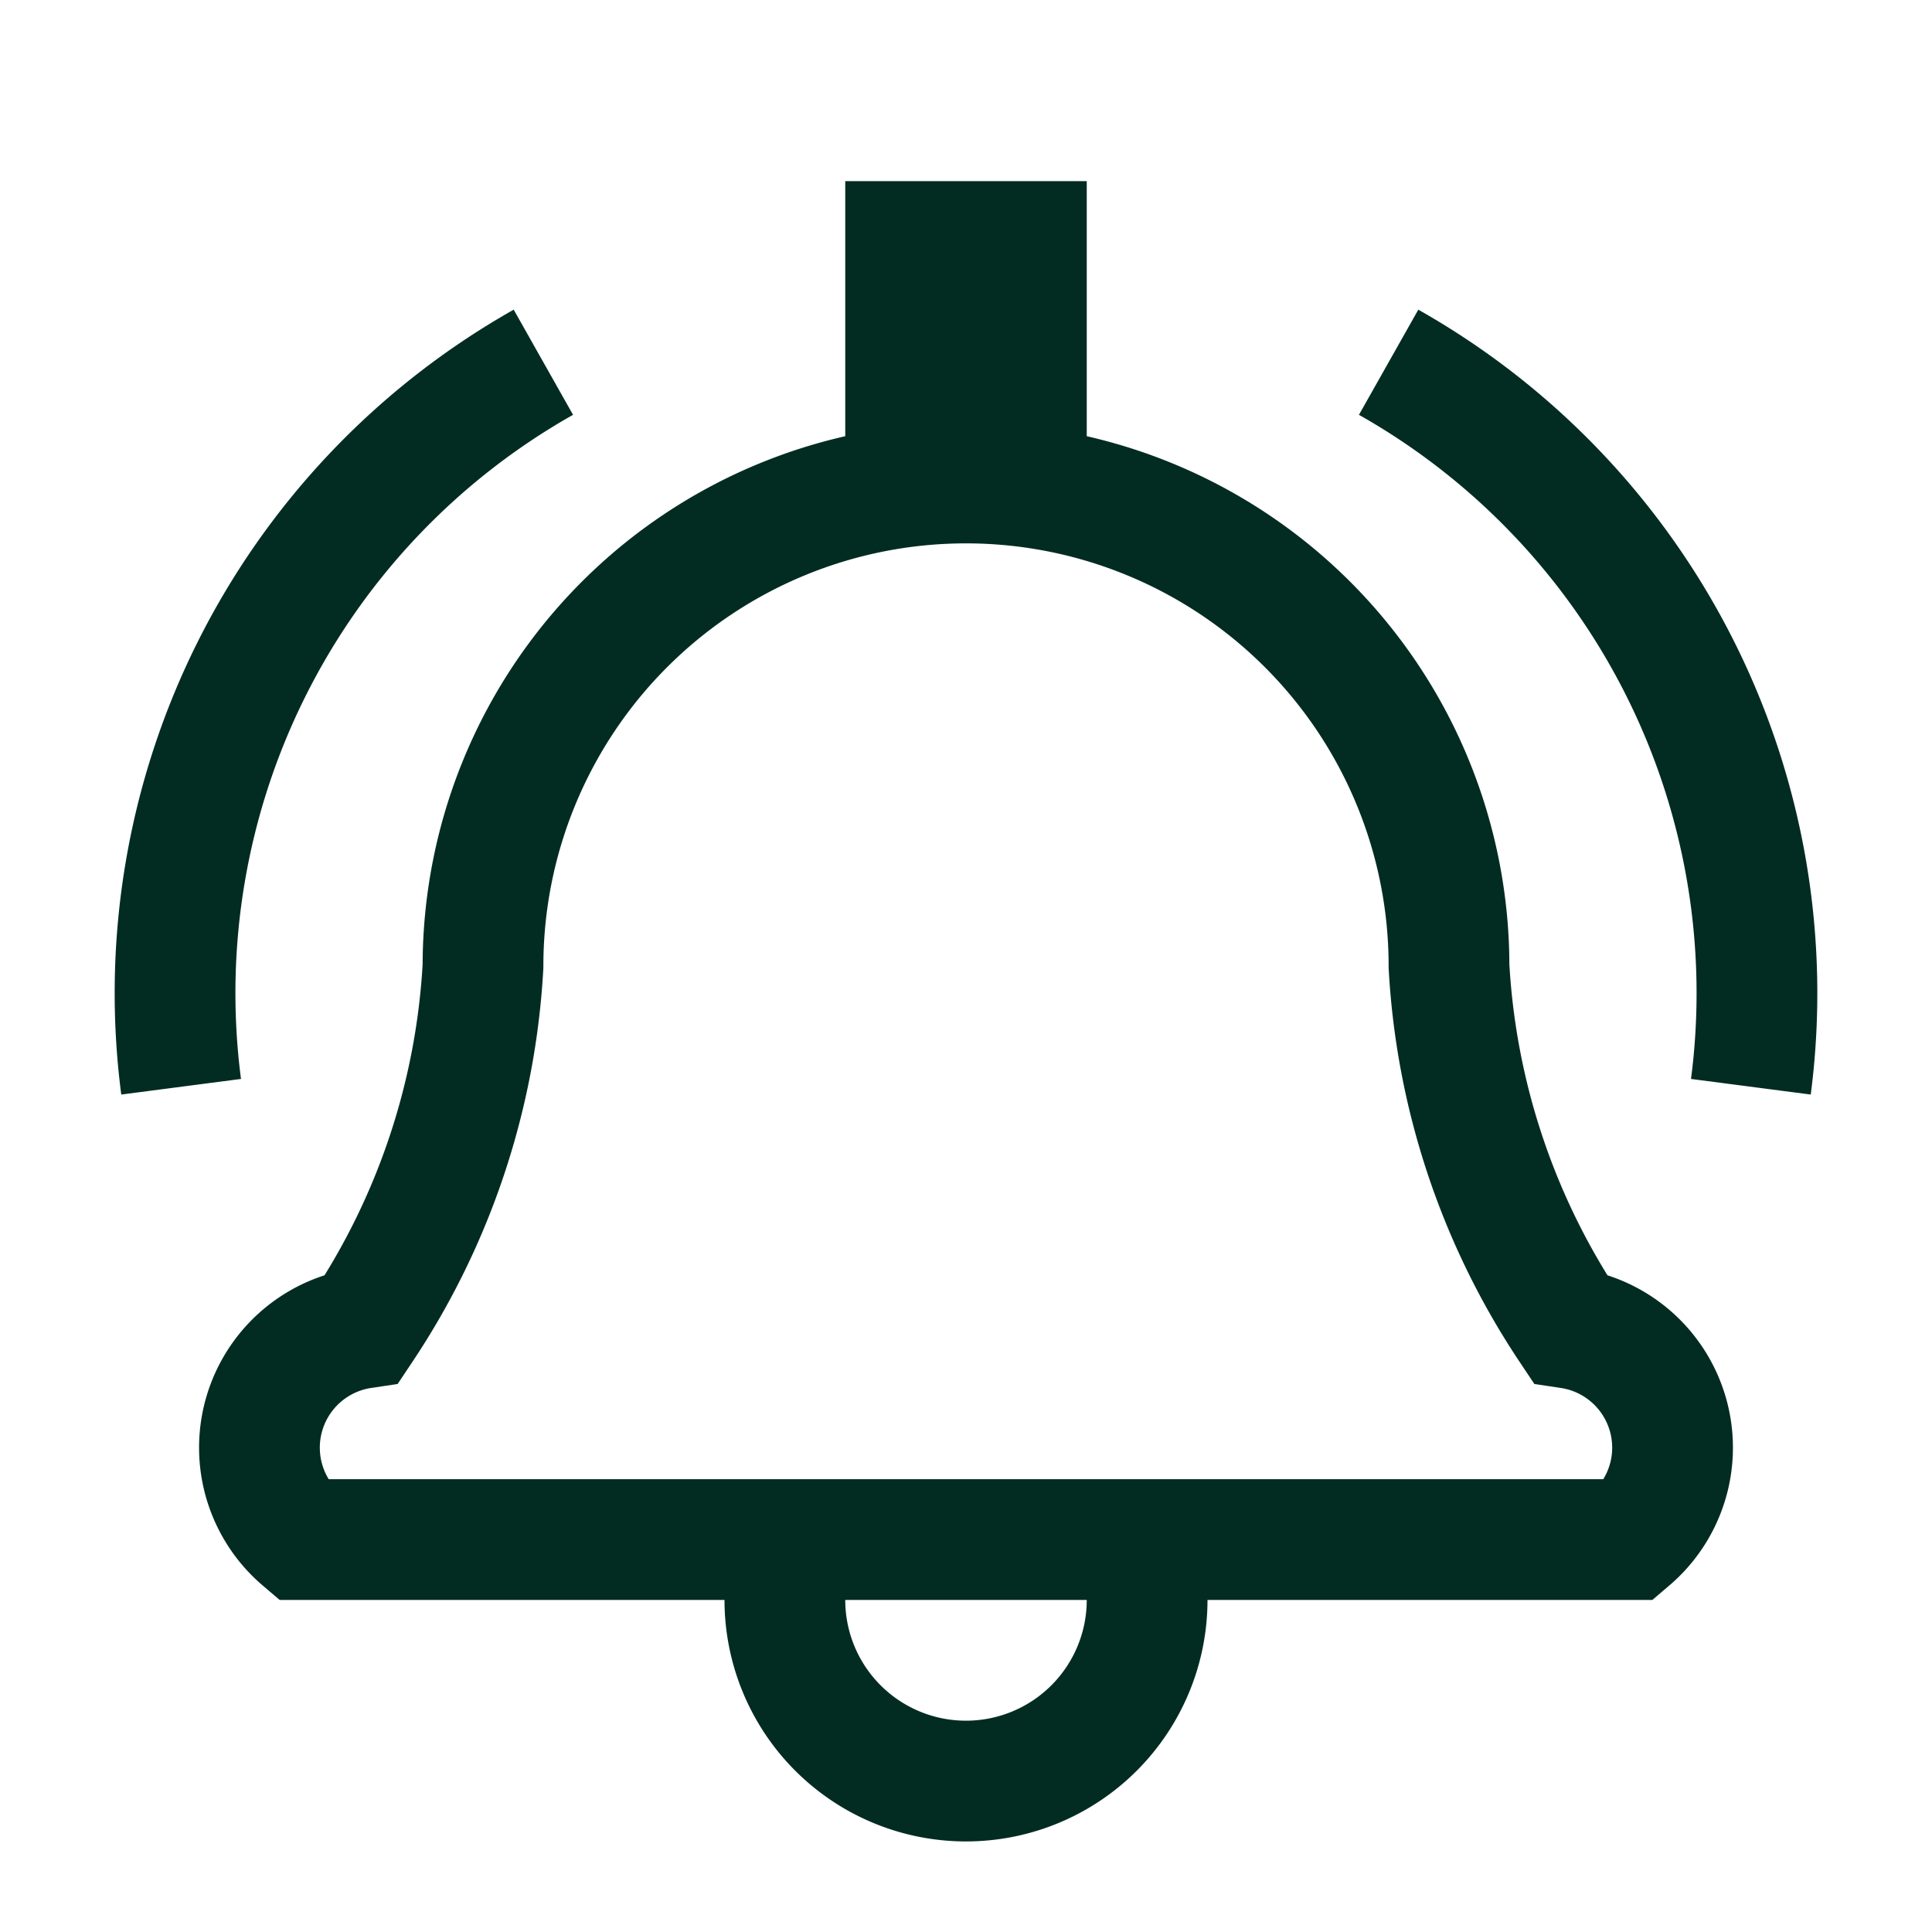 <svg viewBox="0 0 16 16" xmlns="http://www.w3.org/2000/svg">
  <path d="M2.5 12.75 A 1 1 0 0 1 3 11 A 6 6 0 0 0 4 8 A 4 4 0 0 1 12 8 A 6 6 0 0 0 13 11 A 1 1 0 0 1 13.5 12.75 Z M 7.5 4, 7.5 2, 8.5 2, 8.5 4 M1.5 9 A 6 6 0 0 1 4.5 3 M11.5 3 A 6 6 0 0 1 14.5 9 M6.5 13.25 A 1.5 1.5 0 0 0 9.5 13.25" stroke="#022c22" stroke-width="1" fill="none" />
</svg>